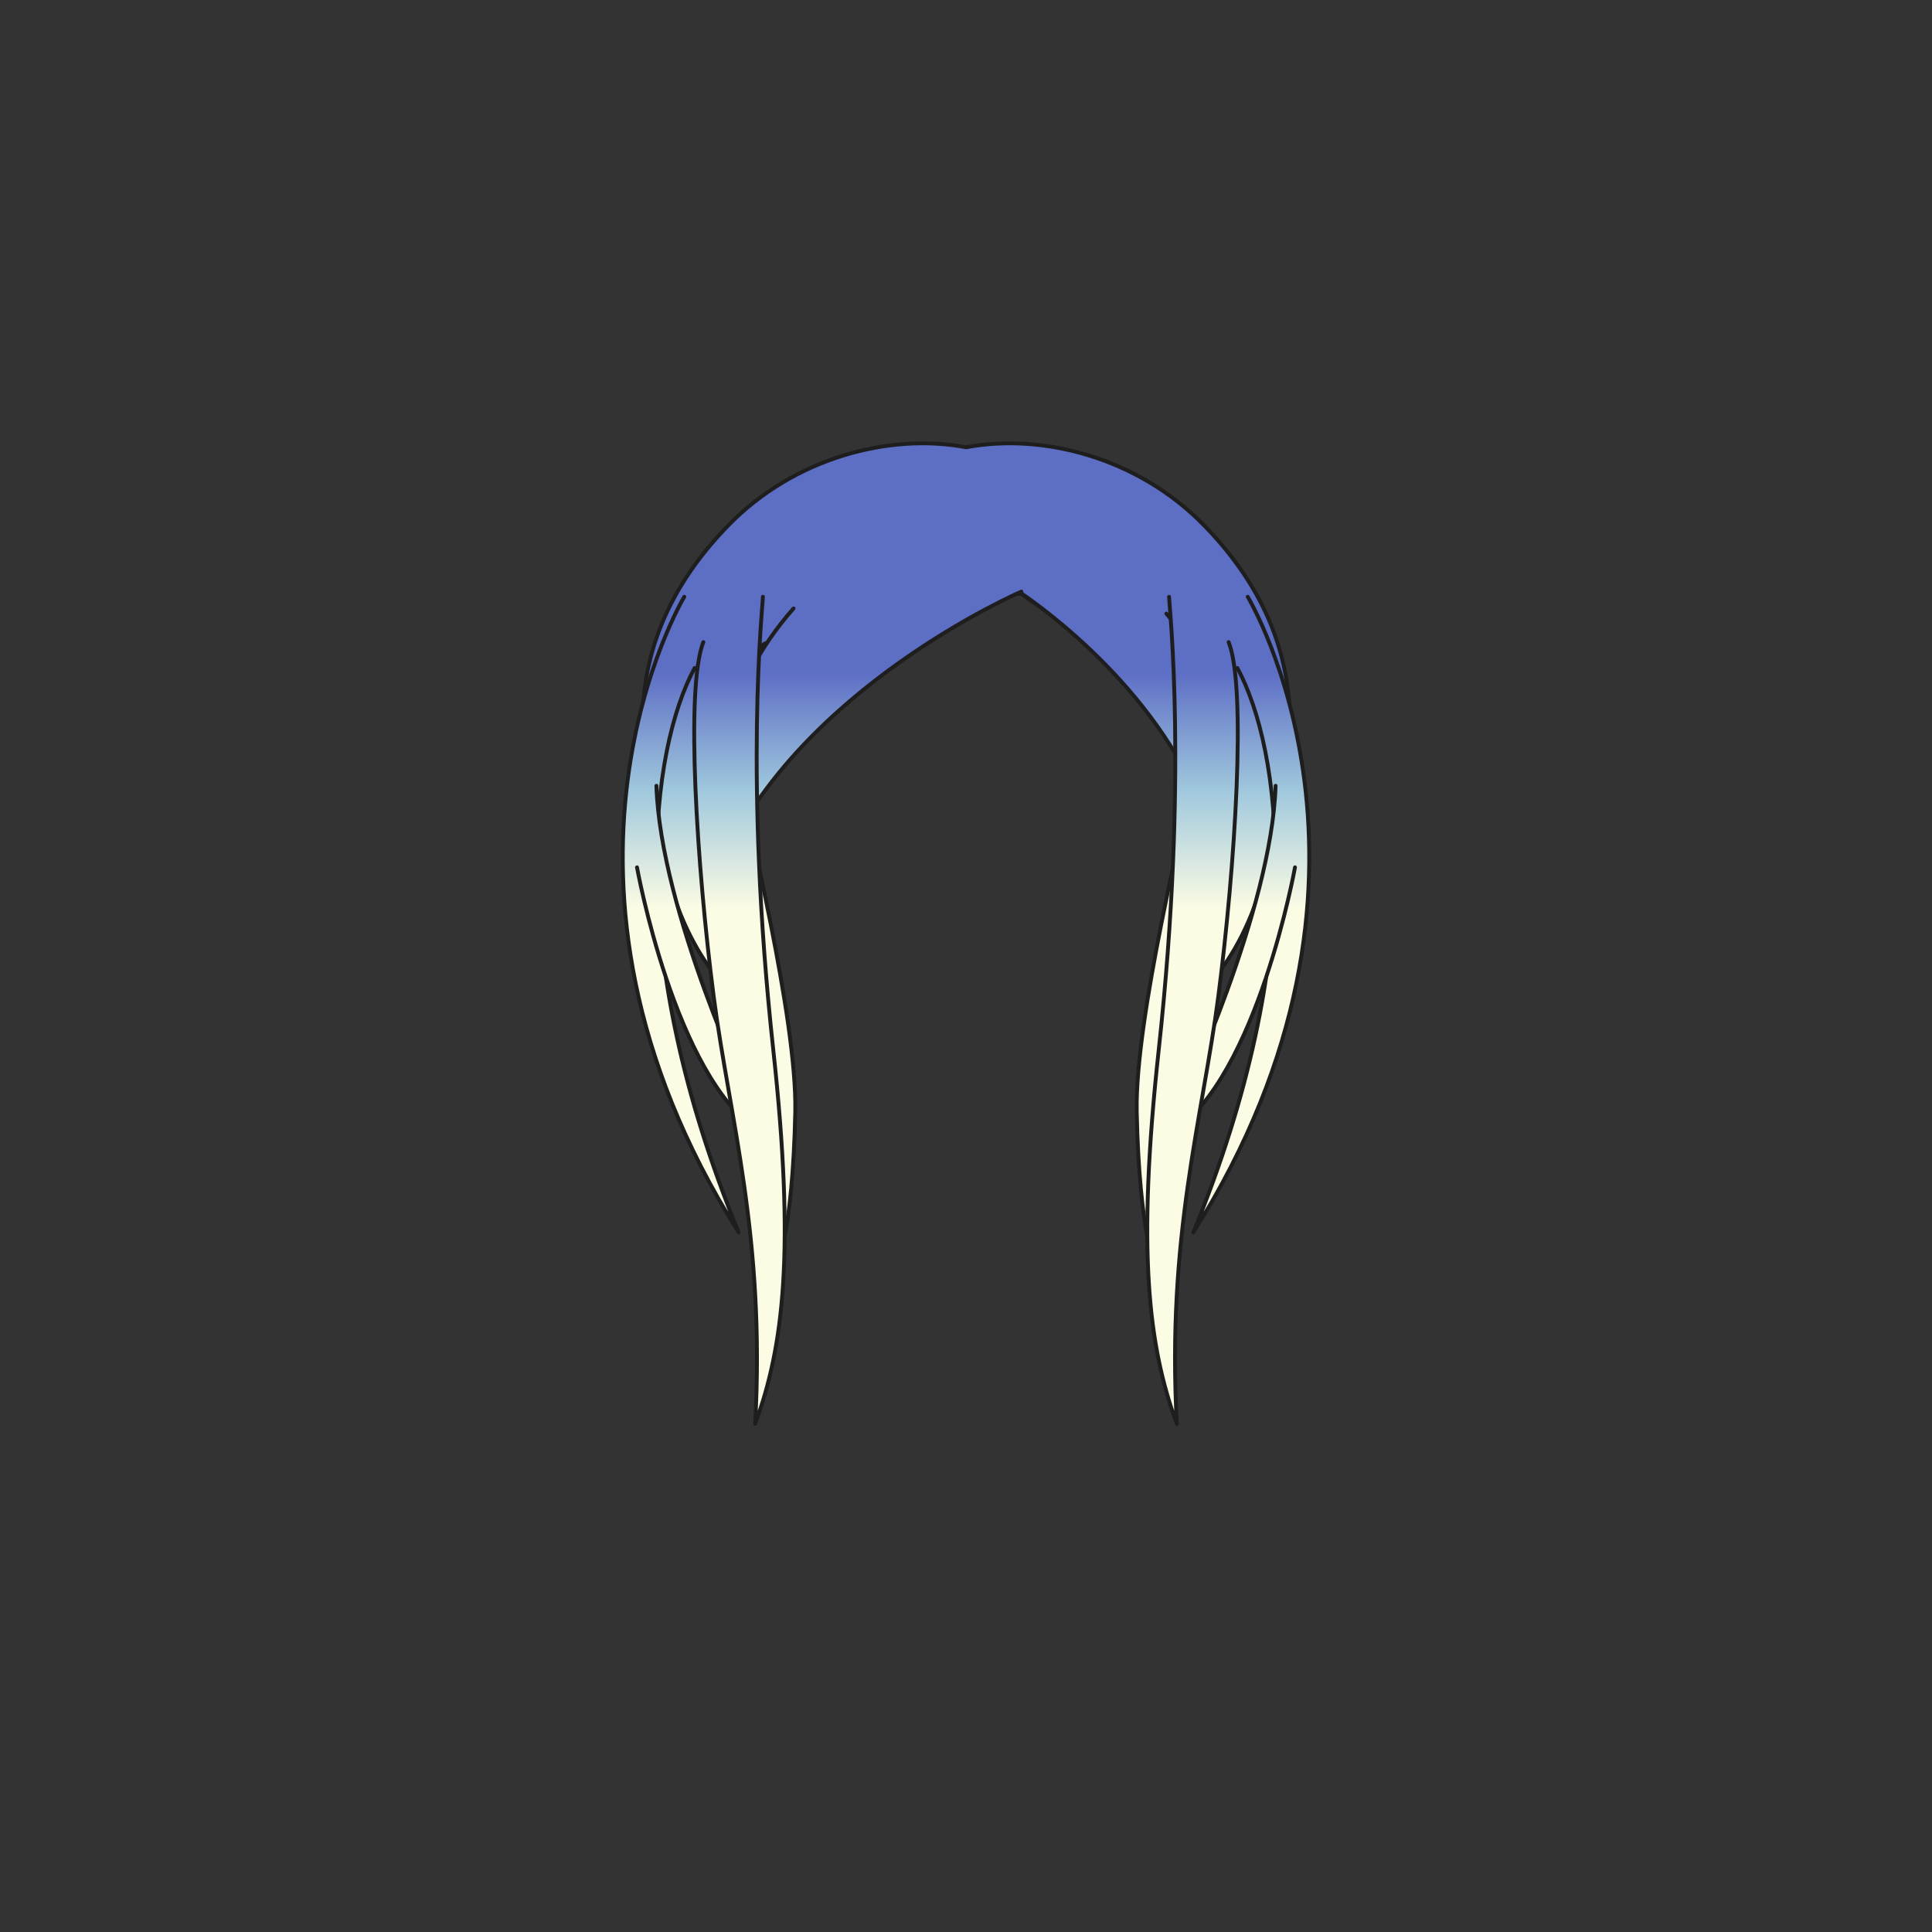<svg xmlns="http://www.w3.org/2000/svg" width="500" height="500" version="1.1"><rect width="100%" height="100%" fill="#333333" stroke="none"/><g id="x124"><g><linearGradient id="hair1XMLID_3356_" gradientUnits="userSpaceOnUse" x1="250.05" y1="235.333" x2="250.05" y2="174"><stop offset="0" style="stop-color:#FCFCE4"></stop><stop offset="0.5" style="stop-color:#A0C8DD"></stop><stop offset="1" style="stop-color:#5D6EC5"></stop></linearGradient><path style="fill:url(#hair1XMLID_3356_);stroke:#1E1E1E;stroke-linecap:round;stroke-linejoin:round;" d="M311.534,135.882c-17.021-17.418-41.603-23.852-61.484-20.131c-19.882-3.721-44.464,2.713-61.484,20.131c-13.061,13.365-22.283,30.165-22.283,51.08c0,24.372,15.268,44.372,25.934,48.538c-7.33-33.49-0.484-59.331,5.084-68.5c1.798-2.157,27.319-5.491,50.7-5.619c5.75-3.506,11.877-7.933,16.334-7.714c2.291,1.833,7.916,5.333,13.984,9.137c13.107,1.195,23.406,2.906,24.481,4.197c5.568,9.169,12.414,35.01,5.084,68.5c10.666-4.167,25.934-24.167,25.934-48.538C333.817,166.047,324.595,149.248,311.534,135.882z"></path><linearGradient id="hair1XMLID_3357_" gradientUnits="userSpaceOnUse" x1="224.911" y1="235.333" x2="224.911" y2="174"><stop offset="0" style="stop-color:#FCFCE4"></stop><stop offset="0.5" style="stop-color:#A0C8DD"></stop><stop offset="1" style="stop-color:#5D6EC5"></stop></linearGradient><path style="fill:url(#hair1XMLID_3357_);stroke:#1E1E1E;stroke-linecap:round;stroke-linejoin:round;" d="M264.325,153.11c0,0-57.62,24.791-77.72,71.02c-3.351-20.435,0.335-45.896,18.76-66.665"></path><linearGradient id="hair1XMLID_3358_" gradientUnits="userSpaceOnUse" x1="287.787" y1="235.333" x2="287.787" y2="174"><stop offset="0" style="stop-color:#FCFCE4"></stop><stop offset="0.5" style="stop-color:#A0C8DD"></stop><stop offset="1" style="stop-color:#5D6EC5"></stop></linearGradient><path style="fill:url(#hair1XMLID_3358_);stroke:#1E1E1E;stroke-linecap:round;stroke-linejoin:round;" d="M264.123,153.45c0,0,33.032,21.435,46.432,54.265c3.016-15.41-2.01-41.875-8.71-48.91"></path><g><g><linearGradient id="hair1XMLID_3359_" gradientUnits="userSpaceOnUse" x1="320.256" y1="235.333" x2="320.256" y2="174"><stop offset="0" style="stop-color:#FCFCE4"></stop><stop offset="0.5" style="stop-color:#A0C8DD"></stop><stop offset="1" style="stop-color:#5D6EC5"></stop></linearGradient><path style="fill:url(#hair1XMLID_3359_);stroke:#1E1E1E;stroke-linecap:round;stroke-linejoin:round;" d="M324.134,176c0,0,9.9,11.651,6,37c-5.334,34.667-20.667,44.667-20.667,44.667L313.134,175"></path><g><linearGradient id="hair1XMLID_3360_" gradientUnits="userSpaceOnUse" x1="323.834" y1="235.333" x2="323.834" y2="174"><stop offset="0" style="stop-color:#FCFCE4"></stop><stop offset="0.5" style="stop-color:#A0C8DD"></stop><stop offset="1" style="stop-color:#5D6EC5"></stop></linearGradient><path style="fill:url(#hair1XMLID_3360_);stroke:#1E1E1E;stroke-linecap:round;stroke-linejoin:round;" d="M322.909,154.45c0,0,43.886,72.695-14.069,164.484c29.814-72.359,22.779-124.954,11.39-146.059"></path><linearGradient id="hair1XMLID_3361_" gradientUnits="userSpaceOnUse" x1="319.4" y1="235.333" x2="319.4" y2="174"><stop offset="0" style="stop-color:#FCFCE4"></stop><stop offset="0.5" style="stop-color:#A0C8DD"></stop><stop offset="1" style="stop-color:#5D6EC5"></stop></linearGradient><path style="fill:url(#hair1XMLID_3361_);stroke:#1E1E1E;stroke-linecap:round;stroke-linejoin:round;" d="M335.145,224.465c0,0-9.715,53.936-31.489,68.34c3.015-8.375,2.01-7.371,2.01-7.371s23.45-49.579,24.455-82.074"></path></g><g><linearGradient id="hair1XMLID_3362_" gradientUnits="userSpaceOnUse" x1="300.709" y1="235.333" x2="300.709" y2="174"><stop offset="0" style="stop-color:#FCFCE4"></stop><stop offset="0.5" style="stop-color:#A0C8DD"></stop><stop offset="1" style="stop-color:#5D6EC5"></stop></linearGradient><path style="fill:url(#hair1XMLID_3362_);stroke:#1E1E1E;stroke-linecap:round;stroke-linejoin:round;" d="M307.249,206.375c0,3.685-13.582,56.809-13.064,81.404c0.67,31.824,5.023,41.205,5.023,41.205"></path><linearGradient id="hair1XMLID_3363_" gradientUnits="userSpaceOnUse" x1="308.627" y1="235.333" x2="308.627" y2="174"><stop offset="0" style="stop-color:#FCFCE4"></stop><stop offset="0.5" style="stop-color:#A0C8DD"></stop><stop offset="1" style="stop-color:#5D6EC5"></stop></linearGradient><path style="fill:url(#hair1XMLID_3363_);stroke:#1E1E1E;stroke-linecap:round;stroke-linejoin:round;" d="M302.56,154.45c0,2.345,5.023,46.565-2.682,117.25c-5.682,52.133-2.68,76.715,4.691,96.814c-2.68-48.238,6.648-79.236,10.719-110.549c4.355-33.5,7.371-80.064,2.682-91.79"></path></g></g><g><linearGradient id="hair1XMLID_3364_" gradientUnits="userSpaceOnUse" x1="179.745" y1="235.333" x2="179.745" y2="174"><stop offset="0" style="stop-color:#FCFCE4"></stop><stop offset="0.5" style="stop-color:#A0C8DD"></stop><stop offset="1" style="stop-color:#5D6EC5"></stop></linearGradient><path style="fill:url(#hair1XMLID_3364_);stroke:#1E1E1E;stroke-linecap:round;stroke-linejoin:round;" d="M175.866,176c0,0-9.9,11.651-6,37c5.334,34.667,20.667,44.667,20.667,44.667L186.866,175"></path><g><linearGradient id="hair1XMLID_3365_" gradientUnits="userSpaceOnUse" x1="176.166" y1="235.333" x2="176.166" y2="174"><stop offset="0" style="stop-color:#FCFCE4"></stop><stop offset="0.5" style="stop-color:#A0C8DD"></stop><stop offset="1" style="stop-color:#5D6EC5"></stop></linearGradient><path style="fill:url(#hair1XMLID_3365_);stroke:#1E1E1E;stroke-linecap:round;stroke-linejoin:round;" d="M177.091,154.45c0,0-43.886,72.695,14.069,164.484c-29.814-72.359-22.779-124.954-11.39-146.059"></path><linearGradient id="hair1XMLID_3366_" gradientUnits="userSpaceOnUse" x1="180.6" y1="235.333" x2="180.6" y2="174"><stop offset="0" style="stop-color:#FCFCE4"></stop><stop offset="0.5" style="stop-color:#A0C8DD"></stop><stop offset="1" style="stop-color:#5D6EC5"></stop></linearGradient><path style="fill:url(#hair1XMLID_3366_);stroke:#1E1E1E;stroke-linecap:round;stroke-linejoin:round;" d="M164.855,224.465c0,0,9.715,53.936,31.489,68.34c-3.015-8.375-2.01-7.371-2.01-7.371s-23.45-49.579-24.455-82.074"></path></g><g><linearGradient id="hair1XMLID_3367_" gradientUnits="userSpaceOnUse" x1="199.291" y1="235.333" x2="199.291" y2="174"><stop offset="0" style="stop-color:#FCFCE4"></stop><stop offset="0.5" style="stop-color:#A0C8DD"></stop><stop offset="1" style="stop-color:#5D6EC5"></stop></linearGradient><path style="fill:url(#hair1XMLID_3367_);stroke:#1E1E1E;stroke-linecap:round;stroke-linejoin:round;" d="M192.751,206.375c0,3.685,13.582,56.809,13.064,81.404c-0.67,31.824-5.023,41.205-5.023,41.205"></path><linearGradient id="hair1XMLID_3368_" gradientUnits="userSpaceOnUse" x1="191.374" y1="235.333" x2="191.374" y2="174"><stop offset="0" style="stop-color:#FCFCE4"></stop><stop offset="0.5" style="stop-color:#A0C8DD"></stop><stop offset="1" style="stop-color:#5D6EC5"></stop></linearGradient><path style="fill:url(#hair1XMLID_3368_);stroke:#1E1E1E;stroke-linecap:round;stroke-linejoin:round;" d="M197.44,154.45c0,2.345-5.023,46.565,2.682,117.25c5.682,52.133,2.68,76.715-4.691,96.814c2.68-48.238-6.648-79.236-10.719-110.549c-4.355-33.5-7.371-80.064-2.682-91.79"></path></g></g></g></g></g></svg>